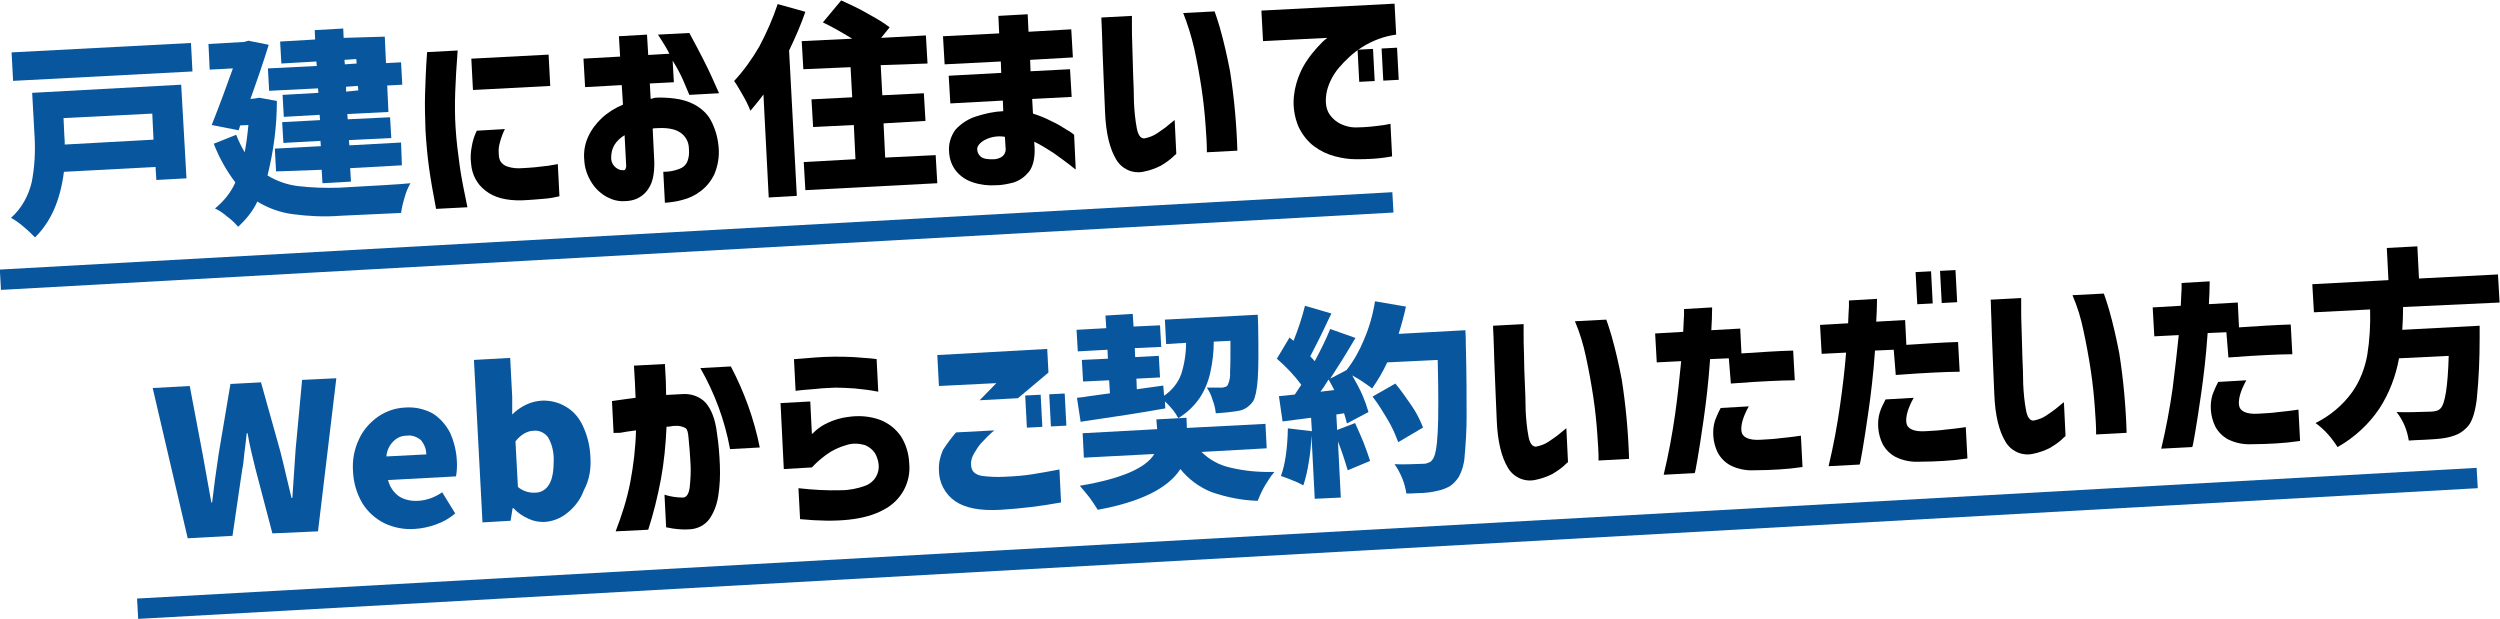 <?xml version="1.0" encoding="utf-8"?>
<!-- Generator: Adobe Illustrator 26.4.1, SVG Export Plug-In . SVG Version: 6.00 Build 0)  -->
<svg version="1.1" id="レイヤー_1" xmlns="http://www.w3.org/2000/svg" xmlns:xlink="http://www.w3.org/1999/xlink" x="0px"
	 y="0px" viewBox="0 0 614 152" style="enable-background:new 0 0 614 152;" xml:space="preserve">
<style type="text/css">
	.st0{fill:none;stroke:#08569E;stroke-width:5;}
	.st1{fill:#08569E;}
</style>
<g>
	<line id="線_101" class="st0" x1="0.1" y1="68.7" x2="342.1" y2="49.7"/>
	<path id="パス_16035" class="st0" d="M33.8,149.5l574.6-32.1"/>
	<g>
		
			<rect x="3" y="11.7" transform="matrix(0.999 -5.239576e-02 5.239576e-02 0.999 -0.762 1.336)" class="st1" width="44.1" height="7"/>
		<path class="st1" d="M44.5,20.8L7.9,22.8l0.6,10.9c0.2,3.7,0,7.4-0.7,11c-0.8,3.4-2.5,6.5-5.1,8.8c1.1,0.6,2.2,1.4,3.1,2.2
			c1,0.8,1.9,1.7,2.8,2.6c3.8-3.7,6.2-9,7.1-16.1l22.5-1.2l0.2,3.2l7.4-0.4L44.5,20.8z M15.9,35.5c0-0.5,0-1.2-0.1-2.2l-0.2-4.3
			l21.8-1.1l0.3,6.4L15.9,35.5z"/>
		<path class="st1" d="M68,24.8c0,6.2-0.8,12.3-2.3,18.3c2.3,1.4,4.9,2.3,7.5,2.6c3.3,0.4,6.7,0.5,10,0.4c8.9-0.5,14.8-0.8,17.6-1.1
			c-0.6,1.1-1.1,2.2-1.4,3.4c-0.4,1.3-0.7,2.5-0.9,3.9L83.4,53c-3.8,0.3-7.7,0.1-11.5-0.4c-3.1-0.4-6.1-1.5-8.7-3.1
			c-1.1,2.4-2.8,4.4-4.7,6.2c-0.8-0.9-1.7-1.8-2.7-2.5c-0.9-0.8-1.9-1.5-3-2c2.1-1.7,3.9-3.9,5-6.4c-2.2-2.9-4-6.1-5.3-9.5l5.5-2.2
			c0.6,1.5,1.3,3,2.1,4.3c0.4-2.2,0.7-4.4,0.9-6.7l-2,0.1L58.6,32L52,30.7c1.9-4.8,3.6-9.4,5.2-13.9l-5.7,0.3l-0.3-6.3l8.8-0.5
			l1-0.3l5,1c-1.3,4.2-2.8,8.6-4.5,13.3l1-0.1l1.2-0.2L68,24.8z"/>
		<path class="st1" d="M98.5,35l-12.7,0.7l-0.1-1.3l10.4-0.5l-0.3-5.1l-10.4,0.5l-0.1-1.3l10.1-0.5l-0.3-6.5l3.7-0.2l-0.3-5.5
			l-3.7,0.2l-0.3-6.5L84.4,9.3l-0.1-2.3l-7,0.4l0.1,2.3l-8.6,0.5l0.3,5.4l8.6-0.5l0.1,1.1l-12,0.6l0.3,5.5l12-0.6l0.1,1.1l-8.8,0.5
			l0.3,5.4l8.8-0.5l0.1,1.3L69.3,30l0.3,5.1l9.1-0.5l0.1,1.3l-11.3,0.6l0.3,5.6L79,41.7l0.2,3.3l7-0.4L86,41.3l12.7-0.7L98.5,35z
			 M84.6,14.7l2.9-0.2l0.1,1.1l-2.9,0.2L84.6,14.7z M85,21.3l2.9-0.2l0.1,1.1L85,22.5L85,21.3z"/>
	</g>
	<path d="M117.1,32.1l6.9-0.4c-0.5,1-0.9,2.1-1.2,3.2c-0.3,1-0.4,1.9-0.3,2.9c0,0.6,0.1,1.2,0.4,1.8c0.4,0.6,1,1.1,1.7,1.3
		c1.2,0.4,2.4,0.5,3.6,0.4c2.2-0.1,4.3-0.3,6.5-0.6c0.8-0.1,1.5-0.3,2.3-0.4l0.4,7.9c-1.2,0.3-2.4,0.5-3.6,0.6
		c-1.3,0.1-3.2,0.3-5.6,0.4c-3.9,0.1-6.9-0.7-9-2.4c-2.1-1.6-3.3-4-3.5-6.6c-0.2-1.5-0.1-2.9,0.2-4.4
		C116.1,34.6,116.5,33.3,117.1,32.1z"/>
	<path d="M104.9,12.8l7.5-0.4c-0.3,3.9-0.5,7.3-0.6,10.2s-0.1,5.9,0.1,8.9c0.2,3.2,0.6,6.3,1,9.2s1.1,6.4,1.9,10.2l-7.7,0.4
		c-0.7-3.7-1.3-7-1.7-9.9c-0.4-2.9-0.7-6-0.9-9.4c-0.1-3.1-0.2-6.2-0.1-9.1S104.6,16.6,104.9,12.8z"/>
	<rect x="115.9" y="13.9" transform="matrix(0.999 -5.239576e-02 5.239576e-02 0.999 -0.756 6.596)" width="19" height="7.7"/>
	<path d="M174.5,29.4c-0.9-1.6-2.3-2.8-3.9-3.7c-1.5-0.8-3.2-1.3-4.9-1.5c-1.6-0.2-3.2-0.3-4.8-0.2c-0.4,0.1-0.7,0.2-1.1,0.3
		l-0.2-3.8l5.9-0.3l-0.3-5.3c0.9,1.4,1.7,2.9,2.4,4.4c0.5,1.1,1,2.4,1.7,4l7.3-0.4c0,0-0.6-1.3-1.7-3.8c-1.1-2.5-3-6.2-5.6-11
		l-7.7,0.4c1.2,1.9,2.2,3.4,2.8,4.7l-5.2,0.3l-0.3-5l-6.9,0.4l0.3,5l-9,0.5l0.4,7l9-0.5l0.3,4.8c-1.9,0.8-3.7,1.9-5.2,3.3
		c-1.4,1.3-2.6,2.9-3.4,4.7c-0.8,1.8-1.1,3.7-0.9,5.7c0.1,2,0.8,3.9,1.9,5.6c0.9,1.4,2.2,2.6,3.7,3.4c1.3,0.7,2.8,1.1,4.3,1
		c1,0,2.1-0.2,3-0.6c1.3-0.6,2.3-1.5,3-2.7c0.9-1.4,1.3-3.4,1.3-6.1l-0.4-8.4c0.1,0,0.2-0.1,0.3-0.1l0.3,0c2.7-0.2,4.7,0.1,6.1,1
		c1.4,0.9,2.2,2.4,2.2,4.1c0.1,1.1,0,2.1-0.4,3.1c-0.4,0.9-1.1,1.5-2,1.8c-1.3,0.5-2.6,0.7-3.9,0.7l0.4,7.6c1.4-0.1,2.9-0.3,4.3-0.7
		c1.6-0.4,3.1-1.1,4.4-2.1c1.5-1.1,2.6-2.5,3.4-4.1c0.9-2.1,1.3-4.4,1.1-6.7C176.3,33.7,175.6,31.4,174.5,29.4z M153.5,41.7
		c-0.2,0.1-0.3,0.1-0.3,0.1c-0.4,0-0.9,0-1.2-0.2c-0.5-0.2-0.9-0.5-1.3-1c-0.4-0.5-0.6-1.2-0.6-1.8c0-1.1,0.2-2.2,0.8-3.2
		c0.6-1,1.5-1.8,2.5-2.4l0.4,7.7C153.7,41.4,153.6,41.6,153.5,41.7z"/>
	<path d="M229.8,38.1l0.4,6.9l-32.4,1.7l-0.4-6.9l12.7-0.7l-0.4-8.4l-10,0.5l-0.4-6.8l10-0.5l-0.4-7.4L197.3,17l-0.4-6.9l12.4-0.6
		c-2.8-1.7-5.1-3-7.2-4l4.5-5.4c2.2,1,4.4,2,6.6,3.3c1.8,1,3.6,2,5.3,3.3l-2.1,2.6l11-0.6l0.4,6.9L216.3,16l0.4,7.4l10.2-0.5
		l0.4,6.8L217,30.3l0.4,8.4L229.8,38.1z"/>
	<path d="M197.8,2.9c-1.1,3.2-2.5,6.4-4,9.5l1.9,35.7l-6.9,0.4l-1.3-25.3c-1,1.4-2.1,2.7-3.2,4c-0.5-1.3-1.1-2.5-1.8-3.7
		c-0.7-1.2-1.4-2.5-2.2-3.6c2.4-2.6,4.4-5.4,6.2-8.5C188.3,8,189.8,4.6,191,1L197.8,2.9z"/>
	<path d="M263.8,33.1c-0.5-0.4-1-0.8-1.6-1.1c-1.3-0.8-2.5-1.6-3.9-2.2c-1.5-0.8-3-1.4-4.6-1.9l-0.2-3.6l9.7-0.5l-0.4-6.8l-9.7,0.5
		l-0.1-2.8l10.5-0.6l-0.4-6.9l-10.5,0.6l-0.2-4.3l-7.2,0.4l0.2,4.3l-13.8,0.7l0.4,6.9l13.8-0.7l0.1,2.8l-12.9,0.7l0.4,6.8l12.9-0.7
		l0.1,2.6c-2.3,0.1-4.5,0.6-6.7,1.3c-1.9,0.6-3.6,1.7-5,3.2c-1.2,1.6-1.8,3.6-1.6,5.6c0.1,1.7,0.7,3.4,1.8,4.7
		c1.1,1.3,2.5,2.2,4.1,2.7c1.8,0.6,3.7,0.8,5.5,0.7c1.5,0,3-0.3,4.5-0.7c1.5-0.5,2.7-1.4,3.7-2.6c1-1.3,1.5-3.3,1.4-5.9l-0.1-1.5
		c1.7,0.8,3.2,1.8,4.8,2.8c1.5,1.1,2.8,2,3.8,2.8c1,0.8,1.5,1.2,1.6,1.2L263.8,33.1z M246.2,38.4c-0.5,0.4-1.2,0.6-1.8,0.7
		c-1.7,0.1-2.9-0.1-3.5-0.6c-0.6-0.5-0.9-1.2-0.9-1.9c0-0.7,0.6-1.5,1.8-2.2c1.5-0.8,3.3-1.1,5-0.8l0.2,3.1
		C247,37.3,246.7,38,246.2,38.4z"/>
	<path d="M270.5,4.3l7.5-0.4c0,0.1,0,0.8,0,2.2c0,1.4,0,3.2,0.1,5.4s0.1,4.5,0.2,6.9s0.2,4.6,0.2,6.7c0.1,2.1,0.3,4.3,0.7,6.4
		c0.3,1.6,0.9,2.5,1.8,2.5c1.1-0.2,2.2-0.6,3.1-1.2c1-0.7,2.1-1.4,3-2.2c0.9-0.7,1.3-1.1,1.4-1.1l0.4,8.3c-0.4,0.3-0.7,0.6-1,0.9
		c-0.9,0.8-1.8,1.4-2.8,2c-1.4,0.7-2.8,1.2-4.4,1.5c-2.7,0.5-5.3-0.8-6.6-3.1c-1.5-2.5-2.5-6.3-2.7-11.6c-0.1-2.1-0.2-4.5-0.3-7.1
		s-0.2-5.1-0.3-7.5c-0.1-2.4-0.1-4.4-0.2-6C270.5,5.1,270.5,4.3,270.5,4.3z"/>
	<path d="M290.6,3.2l7.7-0.4c0,0,0.5,1.3,1.3,4c1,3.5,1.8,7.1,2.5,10.7c1,6.4,1.6,12.9,1.8,19.5l-7.5,0.4c0-0.1,0-0.5,0-1.2
		c0-0.7-0.1-2.5-0.3-5.3c-0.2-2.8-0.5-5.9-1-9.2c-0.5-3.3-1.1-6.6-1.8-9.8C292.6,8.9,291.7,6,290.6,3.2z"/>
	<path d="M309.8,2.6l32.7-1.7l0.4,7.6c-3,0.4-5.9,1.5-8.4,3.1c-2.2,1.4-4.1,3.2-5.8,5.2c-1.3,1.6-2.3,3.5-2.8,5.5
		c-0.5,2.3-0.3,4.1,0.4,5.4c0.7,1.2,1.8,2.2,3.1,2.8c1.1,0.5,2.3,0.8,3.5,0.8c1.3,0,2.6-0.1,3.8-0.2c1.2-0.1,2.3-0.3,3.3-0.4
		c0.9-0.2,1.4-0.3,1.5-0.3l0.4,8c-1.6,0.3-3.2,0.5-4.8,0.6c-1.4,0.1-2.8,0.1-4.3,0.1c-1.7,0-3.3-0.3-4.9-0.7
		c-1.9-0.5-3.6-1.3-5.2-2.5c-1.6-1.2-2.9-2.9-3.8-4.8c-1-2.4-1.4-5-1.1-7.6c0.2-2,0.8-4,1.6-5.8c0.7-1.6,1.7-3.1,2.8-4.5
		c0.8-1,1.7-2,2.6-2.9c0.4-0.4,0.8-0.7,1.2-1l-15.8,0.8L309.8,2.6z"/>
	
		<rect x="333.5" y="12.1" transform="matrix(0.999 -5.227622e-02 5.227622e-02 0.999 -0.382 17.555)" width="3.8" height="7.9"/>
	<rect x="339.4" y="11.8" transform="matrix(0.999 -5.227622e-02 5.227622e-02 0.999 -0.358 17.865)" width="3.8" height="7.9"/>
	<g>
		<path class="st1" d="M37.5,95.3l9.1-0.5l3.2,16.9l2.1,11.7l0.2,0c0.4-3.4,0.9-7.3,1.6-11.9l2.9-17.2l7.5-0.4l4.7,16.8
			c0.4,1.4,0.9,3.7,1.6,6.6l1.2,5l0.2,0l0.8-11.9l1.6-17.1l8.4-0.4l-4.5,37.6L66.9,131l-4.2-16c-0.7-2.8-1.4-5.7-1.9-8.6l-0.2,0
			l-0.4,3.5c-0.1,0.6-0.2,1.4-0.3,2.5c-0.1,1.1-0.2,2-0.4,2.8l-2.4,16.4l-11,0.6L37.5,95.3z"/>
		<path class="st1" d="M112.2,113.2c-0.1-2.4-0.7-4.8-1.7-7c-1-1.9-2.5-3.6-4.3-4.7c-2.1-1.1-4.4-1.6-6.8-1.4
			c-2.3,0.1-4.6,0.9-6.5,2.2c-2,1.4-3.7,3.3-4.7,5.5c-1.2,2.5-1.7,5.2-1.5,7.9c0.1,2.8,0.9,5.5,2.3,7.9c1.3,2.1,3.2,3.8,5.4,4.9
			c2.3,1.1,4.9,1.6,7.5,1.4c1.8-0.1,3.5-0.5,5.2-1.1c1.7-0.6,3.3-1.5,4.7-2.7l-3.2-5.2c-1.7,1.2-3.8,2-5.9,2.1
			c-1.6,0.1-3.3-0.2-4.7-1.1c-1.4-1-2.3-2.4-2.7-4L112,117C112.2,115.8,112.3,114.5,112.2,113.2z M94.9,112.1
			c0.1-1.4,0.7-2.7,1.7-3.7c0.9-0.9,2-1.4,3.3-1.4c1.3-0.2,2.5,0.3,3.5,1.1c0.8,1,1.3,2.2,1.3,3.5L94.9,112.1z"/>
		<path class="st1" d="M145,112.2c-0.1-2.6-0.7-5.1-1.8-7.5c-0.9-2-2.3-3.7-4.2-4.8c-1.8-1.1-3.9-1.6-6-1.5c-1.3,0.1-2.6,0.4-3.8,1
			c-1.3,0.6-2.4,1.4-3.4,2.4l0-4.3l-0.5-9.6l-8.9,0.5l2.1,39.9l6.9-0.4l0.5-3.1l0.2,0c1,1.1,2.3,2,3.7,2.6c1.2,0.6,2.5,0.8,3.8,0.8
			c2.1-0.1,4.1-0.9,5.7-2.2c1.9-1.5,3.3-3.4,4.1-5.6C144.8,117.8,145.2,115,145,112.2z M134.9,118.9c-0.7,1.3-2,2.1-3.4,2.1
			c-1.6,0.1-3.1-0.4-4.3-1.4l-0.6-11.2c0.6-0.8,1.3-1.4,2.1-1.9c0.7-0.4,1.5-0.7,2.3-0.7c1.4-0.2,2.8,0.5,3.6,1.6
			c1,1.7,1.4,3.6,1.4,5.5C136,115.5,135.7,117.6,134.9,118.9z"/>
	</g>
	<path d="M150.7,106.4l-0.4-7.9c2.2-0.3,4.1-0.6,5.8-0.8c-0.1-2.4-0.2-5-0.4-7.9l7.6-0.4c0.2,2.9,0.3,5.4,0.3,7.6l3.8-0.2
		c2.2-0.2,4.4,0.5,5.9,2.1c1.4,1.6,2.4,4.1,2.8,7.6c0.4,2.6,0.6,5.2,0.7,7.8c0.1,2.5,0,5-0.4,7.5c-0.3,2-1,4-2.2,5.7
		c-1.1,1.5-2.9,2.4-4.8,2.5c-1.4,0.1-2.8,0-4.2-0.2c-0.5-0.1-1.1-0.2-1.6-0.3l-0.4-8c1.5,0.5,3.1,0.7,4.6,0.7c0.9-0.1,1.4-1,1.6-2.6
		c0.2-1.9,0.3-3.8,0.2-5.6c-0.1-2.2-0.3-4.4-0.5-6.5c-0.1-1.3-0.3-2.1-0.8-2.4c-0.8-0.4-1.7-0.6-2.5-0.5c-0.3,0-0.7,0-1,0.1
		c-0.4,0.1-0.7,0.1-1.1,0.1c-0.2,4.4-0.6,8.7-1.4,13c-0.8,4.2-1.8,8.3-3.1,12.3l-8,0.4c1.5-3.9,2.8-7.9,3.6-12.1
		c0.8-4.2,1.3-8.5,1.4-12.7c-1.6,0.2-2.9,0.4-3.9,0.6C151.2,106.3,150.7,106.3,150.7,106.4z"/>
	<path d="M172,90.4l7.5-0.4c3.3,6.3,5.7,12.9,7.1,19.9l-7.3,0.4C178,103.2,175.5,96.5,172,90.4z"/>
	<path d="M195.4,96l-0.4-7.8c0,0,0.5,0,1.5-0.1c1-0.1,2.2-0.2,3.7-0.3c1.5-0.1,3-0.2,4.6-0.2c1.6,0,3.2,0,4.8,0.1
		c1.6,0.1,2.9,0.2,4,0.3c1.1,0.1,1.6,0.2,1.7,0.2l0.4,8c-0.6-0.1-1.2-0.2-1.7-0.3c-1.1-0.2-2.5-0.3-4.1-0.5
		c-1.6-0.1-3.2-0.2-4.7-0.2c-1.6,0.1-3.1,0.1-4.6,0.3c-1.4,0.1-2.6,0.2-3.6,0.3C195.9,95.9,195.4,96,195.4,96z"/>
	<path d="M199.4,114.8l-6.9,0.4l-0.8-16.2l7.3-0.4l0.4,8c0,0,0.4-0.3,1-0.9c0.9-0.8,1.9-1.4,3-1.9c1.5-0.7,3.2-1.2,4.9-1.4
		c2.6-0.4,5.3-0.2,7.8,0.7c2.1,0.8,3.9,2.2,5.2,4.1c1.2,1.9,1.9,4.2,2,6.5c0.5,4.8-2,9.3-6.3,11.5c-4.5,2.5-11.3,3.2-20.5,2.3
		l-0.4-7.6c3.5,0.4,6.9,0.6,10.4,0.5c2.1,0,4.1-0.4,6-1.1c1.1-0.4,2.1-1.2,2.7-2.3c0.5-0.9,0.7-1.9,0.6-2.9c-0.1-1-0.4-1.9-0.9-2.8
		c-0.6-0.9-1.5-1.6-2.5-2c-1.5-0.4-3-0.5-4.5,0c-1.8,0.5-3.5,1.3-5,2.4C201.7,112.6,200.5,113.6,199.4,114.8z"/>
	<g>
		<path class="st1" d="M234.8,106.2l9.4-0.5c-1.1,0.9-2.1,1.9-3,2.9c-0.8,0.8-1.4,1.8-2,2.8c-0.5,0.9-0.8,1.8-0.7,2.8
			c0,0.6,0.2,1.2,0.6,1.7c0.6,0.6,1.4,0.9,2.2,1c1.7,0.2,3.5,0.3,5.2,0.2c2.7-0.1,5-0.3,6.9-0.6c1.9-0.3,4.2-0.7,6.8-1.2l0.4,8.1
			c-4.9,0.9-9.8,1.5-14.8,1.8c-5,0.3-8.7-0.4-11.2-2.1c-2.5-1.7-4-4.6-4-7.6c-0.1-1.7,0.3-3.4,1-5
			C232.5,109.1,233.6,107.6,234.8,106.2z"/>
		<polygon class="st1" points="250,97.8 240.6,98.3 244.7,94.1 230.6,94.8 230.2,87.2 257.2,85.7 257.5,91.5 		"/>
		
			<rect x="251.9" y="97" transform="matrix(0.999 -5.227622e-02 5.227622e-02 0.999 -4.93 13.406)" class="st1" width="3.8" height="7.9"/>
		
			<rect x="257.8" y="96.7" transform="matrix(0.999 -5.227622e-02 5.227622e-02 0.999 -4.905 13.716)" class="st1" width="3.8" height="7.9"/>
		<path class="st1" d="M298.1,83.9c0,2.6-0.3,5.2-0.9,7.8c-0.5,2.2-1.4,4.3-2.6,6.1c-1.4,2-3.1,3.6-5.2,4.9
			c-0.4-0.7-0.9-1.5-1.4-2.1c-0.6-0.7-1.2-1.4-1.9-2l0.1,1.7c-6.1,1.1-12.7,2.1-19.6,3.1l-1.2,0.2l-0.9-5.9c1-0.1,2-0.2,3-0.4
			c1-0.1,2-0.3,2.9-0.4l2.2-0.3l-0.2-3.2l-6.4,0.3l-0.3-5.3l6.4-0.3l-0.1-2.2l-7.3,0.4l-0.3-5.3l7.3-0.4l-0.2-3.1l6.7-0.4l0.2,3.1
			l6.5-0.3l0.3,5.3l-6.5,0.3l0.1,2.2l5.8-0.3l0.3,5.3l-5.8,0.3l0.1,2.6l6.5-0.9l0.2,2.5c1.9-1.3,3.4-3.1,4.2-5.3
			c0.8-2.5,1.2-5.1,1.2-7.7l-4.9,0.3l-0.3-6l22.8-1.2l0.1,2.6c0.1,6,0.1,10.4-0.1,13.2c-0.2,2.7-0.6,4.5-1.1,5.4
			c-0.4,0.6-1,1.2-1.6,1.6c-0.6,0.4-1.3,0.7-2,0.8c-1.8,0.3-3.7,0.5-5.6,0.6c-0.1-1.1-0.4-2.3-0.8-3.3c-0.3-1.1-0.8-2.1-1.4-3
			c1,0,2.3,0,3.7,0c0.3,0,0.6-0.1,0.9-0.2c0.3-0.1,0.5-0.3,0.6-0.6c0.4-0.9,0.6-2,0.5-3c0.1-1.6,0.1-4.1,0.1-7.7L298.1,83.9z"/>
		<path class="st1" d="M295.1,111c1.9,1.9,4.3,3.2,6.9,3.8c3.6,0.9,7.3,1.2,11,1.1c-0.9,1-1.6,2.2-2.3,3.3c-0.7,1.2-1.3,2.5-1.8,3.8
			c-3.9-0.1-7.8-0.9-11.5-2.2c-2.9-1.2-5.5-3.1-7.5-5.6c-3,4.7-9.8,8.1-20.3,10c-0.6-1-1.3-2-2-3c-0.9-1.1-1.7-2.1-2.4-2.9
			c10.1-1.7,16.2-4.3,18.3-7.8l-17.3,0.9l-0.3-6l18.3-1L284,103l7.4-0.4l0.1,2.5l19.3-1l0.3,6L295.1,111z"/>
		<path class="st1" d="M360,84.3c0-0.6,0-1.7-0.1-3.2l-16.4,0.9c0.7-2.2,1.3-4.4,1.8-6.7l-7.6-1.3c-0.5,3.2-1.4,6.4-2.7,9.4
			c-1.1,2.7-2.5,5.2-4.3,7.5l-4,2.1c1.7-2.6,3.8-5.9,6.2-10l-6.2-2.2c-1.1,2.7-2.4,5.3-3.8,7.9l-1.1-1.2c1-1.9,2.6-5,4.6-9.3
			l0.6-1.2l-6.5-1.9c-0.7,2.9-1.7,5.8-2.8,8.6l-1-0.8l-3.1,5.2c2.2,1.9,4.3,4.1,6,6.4l-0.6,0.9c-0.3,0.5-0.7,1-1,1.5l-3.9,0.4
			l0.9,6.2l7-0.9l0.2,3.3l-5.9-0.7c-0.1,5.1-0.7,9-1.7,11.7c0.8,0.3,1.8,0.6,2.9,1.1c0.9,0.3,1.8,0.8,2.6,1.2c0.6-1.8,1-3.6,1.3-5.5
			c0.4-2.2,0.6-4.4,0.7-6.7l0.8,15.5l6.4-0.3l-0.7-13.8c0.9,2.3,1.7,4.7,2.4,7.1l5.5-2.3c-0.4-1.2-0.9-2.7-1.6-4.5
			c-0.7-1.7-1.4-3.3-2.1-4.8l-4.4,1.7l-0.2-3.8l1.9-0.3c0.3,0.9,0.5,1.7,0.7,2.5l5.3-2.8c-0.4-1.4-0.9-2.8-1.5-4.2
			c-0.7-1.6-1.6-3.2-2.5-4.8c1.7,0.9,3.3,2,4.9,3.2c1.4-2,2.7-4.2,3.7-6.4l12.4-0.6c0.2,8.2,0.2,14.1,0,17.8
			c-0.2,3.7-0.6,5.9-1.3,6.7c-0.2,0.3-0.5,0.6-0.9,0.7c-0.4,0.2-0.8,0.3-1.2,0.3c-2.8,0.1-5.2,0.2-7.2,0.1c0.8,1.1,1.4,2.3,1.9,3.5
			c0.5,1.2,0.8,2.4,1,3.7c0.7,0,1.7,0,3-0.1c1.6,0,3.2-0.2,4.8-0.6c1-0.2,2-0.6,2.9-1.1c0.9-0.6,1.6-1.4,2.2-2.3
			c0.8-1.5,1.3-3.2,1.4-4.9c0.3-3.3,0.5-6.6,0.5-9.8C360.2,98,360.2,92,360,84.3z M324.3,96.2c0.4-0.5,1.1-1.5,2-3
			c0.4,0.7,0.9,1.6,1.4,2.6L324.3,96.2z"/>
		<path class="st1" d="M343.4,108.6c-0.7-1.9-1.5-3.7-2.5-5.4c-1.2-2-2.4-4-3.8-5.8l5.6-3.2c1.5,1.8,2.8,3.7,4.1,5.6
			c1.1,1.6,2,3.4,2.7,5.2L343.4,108.6z"/>
	</g>
	<path d="M366.7,80l7.5-0.4c0,0.1,0,0.8,0,2.2c0,1.4,0,3.2,0.1,5.4c0,2.2,0.1,4.5,0.2,6.9c0.1,2.4,0.2,4.6,0.2,6.7
		c0.1,2.1,0.3,4.3,0.7,6.4c0.3,1.6,0.9,2.5,1.8,2.5c1.1-0.2,2.2-0.6,3.1-1.2c1-0.7,2.1-1.4,3-2.2c0.9-0.7,1.3-1.1,1.4-1.1l0.4,8.3
		c-0.4,0.3-0.7,0.6-1,0.9c-0.9,0.8-1.8,1.4-2.8,2c-1.4,0.7-2.8,1.2-4.4,1.5c-2.7,0.5-5.3-0.8-6.6-3.1c-1.5-2.5-2.5-6.3-2.7-11.6
		c-0.1-2.1-0.2-4.5-0.3-7.1c-0.1-2.6-0.2-5.1-0.3-7.5c-0.1-2.4-0.1-4.4-0.2-6S366.7,80.1,366.7,80z"/>
	<path d="M386.8,78.9l7.7-0.4c0,0,0.5,1.3,1.3,4c1,3.5,1.8,7.1,2.5,10.7c1,6.4,1.6,12.9,1.8,19.5l-7.5,0.4c0-0.1,0-0.5,0-1.2
		c0-0.7-0.1-2.5-0.3-5.3c-0.2-2.8-0.5-5.9-1-9.2c-0.5-3.3-1.1-6.6-1.8-9.8C388.9,84.7,388,81.7,386.8,78.9L386.8,78.9z"/>
	<path d="M412.9,88.7l-6,0.3l-0.4-7.1l6.9-0.4c0.1-1.7,0.1-3.1,0.2-4.1c0-1,0-1.5,0-1.5l6.9-0.4c0,1.9-0.1,3.8-0.2,5.6l7.1-0.4
		l0.3,6.1c4.7-0.3,8.9-0.6,12.7-0.7l0.4,7.3c-1.9,0-4.1,0.1-6.3,0.2c-2.3,0.1-5.4,0.3-9.4,0.6l-0.5-6.2l-4.6,0.2
		c-0.4,5.8-1,10.7-1.6,14.9c-0.6,4.2-1.1,7.4-1.5,9.7c-0.4,2.3-0.6,3.4-0.7,3.4l-7.6,0.4c1.2-5,2.1-9.9,2.8-14.8
		S412.5,92.6,412.9,88.7L412.9,88.7z"/>
	<path d="M422.6,100.2l6.9-0.4c-1.4,2.5-2,4.6-1.8,6.1c0.2,1.5,1.8,2.3,4.8,2.1c1.9-0.1,3.5-0.2,4.9-0.4c1.4-0.1,2.5-0.3,3.5-0.4
		l1.4-0.2l0.4,7.7c-2.1,0.3-4,0.5-5.8,0.6s-3.8,0.2-6.1,0.2c-2,0.1-4-0.3-5.8-1.2c-1.3-0.7-2.4-1.8-3.1-3.1c-0.6-1.2-1-2.6-1.1-4
		c-0.1-1.3,0-2.6,0.4-3.9C421.5,102.5,422,101.3,422.6,100.2z"/>
	<path d="M453.4,86.6l-6,0.3l-0.4-7.1l6.9-0.4c0.1-1.7,0.1-3.1,0.2-4.1c0-1,0-1.5,0-1.5l6.9-0.4c0,1.9-0.1,3.8-0.2,5.6l7.1-0.4
		l0.3,6.1c4.7-0.3,8.9-0.6,12.7-0.7l0.4,7.3c-1.9,0-4.1,0.1-6.3,0.2c-2.3,0.1-5.4,0.3-9.4,0.6l-0.5-6.2l-4.6,0.2
		c-0.4,5.8-1,10.7-1.6,14.9c-0.6,4.2-1.1,7.4-1.5,9.7c-0.4,2.3-0.6,3.4-0.7,3.4l-7.6,0.4c1.2-5,2.1-9.9,2.8-14.8
		S453.1,90.5,453.4,86.6L453.4,86.6z"/>
	<path d="M463.1,98.1l6.9-0.4c-1.4,2.5-2,4.6-1.8,6.1s1.8,2.3,4.8,2.1c1.9-0.1,3.5-0.2,4.9-0.4c1.4-0.1,2.5-0.3,3.5-0.4l1.4-0.2
		l0.4,7.7c-2.1,0.3-4,0.5-5.8,0.6c-1.8,0.1-3.8,0.2-6.1,0.2c-2,0.1-4-0.3-5.8-1.2c-1.3-0.7-2.4-1.8-3.1-3.1c-0.6-1.2-1-2.6-1.1-4
		c-0.1-1.3,0-2.6,0.4-3.9C462,100.3,462.5,99.2,463.1,98.1L463.1,98.1z"/>
	
		<rect x="470.5" y="66.7" transform="matrix(0.999 -5.227622e-02 5.227622e-02 0.999 -3.047 24.793)" width="3.8" height="7.9"/>
	
		<rect x="476.5" y="66.4" transform="matrix(0.999 -5.227622e-02 5.227622e-02 0.999 -3.022 25.103)" width="3.8" height="7.9"/>
	<path d="M488.9,73.6l7.5-0.4c0,0.1,0,0.8,0,2.2c0,1.4,0,3.2,0.1,5.4s0.1,4.5,0.2,6.9c0.1,2.4,0.2,4.6,0.2,6.7
		c0.1,2.1,0.3,4.3,0.7,6.4c0.3,1.6,0.9,2.5,1.8,2.5c1.1-0.2,2.2-0.6,3.1-1.2c1-0.7,2.1-1.4,3-2.2c0.9-0.7,1.3-1.1,1.4-1.1l0.4,8.3
		c-0.4,0.3-0.7,0.6-1,0.9c-0.9,0.8-1.8,1.4-2.8,2c-1.4,0.7-2.8,1.2-4.4,1.5c-2.7,0.5-5.3-0.8-6.6-3.1c-1.5-2.5-2.5-6.3-2.7-11.6
		c-0.1-2.1-0.2-4.5-0.3-7.1c-0.1-2.6-0.2-5.1-0.3-7.5c-0.1-2.4-0.1-4.4-0.2-6C489,74.5,488.9,73.6,488.9,73.6L488.9,73.6z"/>
	<path d="M509,72.5l7.7-0.4c0,0,0.5,1.3,1.3,4c1,3.5,1.8,7.1,2.5,10.7c1,6.4,1.6,12.9,1.8,19.5l-7.5,0.4c0-0.1,0-0.5,0-1.2
		c0-0.7-0.1-2.5-0.3-5.3c-0.2-2.8-0.5-5.9-1-9.2c-0.5-3.3-1.1-6.6-1.8-9.8C511.1,78.2,510.2,75.3,509,72.5L509,72.5z"/>
	<path d="M535.1,82.3l-6,0.3l-0.4-7.1l6.9-0.4c0.1-1.7,0.1-3.1,0.2-4.1c0-1,0-1.5,0-1.5l6.9-0.4c0,1.9-0.1,3.8-0.2,5.6l7.1-0.4
		l0.3,6.1c4.7-0.3,8.9-0.6,12.7-0.7l0.4,7.3c-1.9,0-4,0.1-6.3,0.2c-2.3,0.1-5.4,0.3-9.4,0.6l-0.5-6.2l-4.6,0.2
		c-0.4,5.8-1,10.7-1.6,14.9c-0.6,4.2-1.1,7.4-1.5,9.7s-0.6,3.4-0.7,3.4l-7.6,0.4c1.2-5,2.1-9.9,2.8-14.8
		C534.2,90.7,534.7,86.2,535.1,82.3L535.1,82.3z"/>
	<path d="M544.8,93.8l6.9-0.4c-1.4,2.5-2,4.6-1.8,6.1c0.2,1.5,1.8,2.3,4.8,2.1c1.9-0.1,3.5-0.2,4.9-0.4c1.4-0.1,2.5-0.3,3.5-0.4
		l1.4-0.2l0.4,7.7c-2.1,0.3-4,0.5-5.8,0.6c-1.8,0.1-3.8,0.2-6.1,0.2c-2,0.1-4-0.3-5.8-1.2c-1.3-0.7-2.4-1.8-3.1-3.1
		c-0.6-1.2-1-2.6-1.1-4c-0.1-1.3,0-2.6,0.4-3.9C543.7,96.1,544.2,94.9,544.8,93.8L544.8,93.8z"/>
	<path d="M590.2,75.4c0,2.1-0.1,3.9-0.2,5.6l19-1c0,1,0,2,0,3.1c0,5-0.2,9.9-0.7,14.9c-0.4,3.2-1.1,5.4-2.1,6.6
		c-0.7,0.8-1.5,1.5-2.5,2c-1.1,0.5-2.2,0.8-3.4,1c-1.2,0.2-2.8,0.3-4.7,0.4c-1.8,0.1-3.1,0.1-4,0.2c-0.2-1.2-0.5-2.4-1-3.6
		c-0.5-1.2-1.2-2.4-2-3.4c2.3,0.1,5.1,0,8.4-0.1c0.5,0,1-0.1,1.4-0.2c0.4-0.1,0.7-0.3,1-0.6c1.1-1.1,1.8-5.4,2-12.9l-12.2,0.6
		c-0.8,4.4-2.4,8.6-4.8,12.3c-2.6,3.9-6.2,7.2-10.3,9.5c-0.7-1.1-1.5-2.2-2.4-3.2c-0.9-1-1.9-1.9-3-2.7c3.6-1.8,6.7-4.4,9-7.6
		c1.9-2.7,3.1-5.8,3.7-9.1c0.6-3.7,0.8-7.4,0.7-11.2l-13.8,0.7l-0.4-6.9l18.7-1l-0.4-7.9l7.5-0.4l0.4,7.9l19.4-1l0.4,6.9L590.2,75.4
		z"/>
</g>
</svg>
